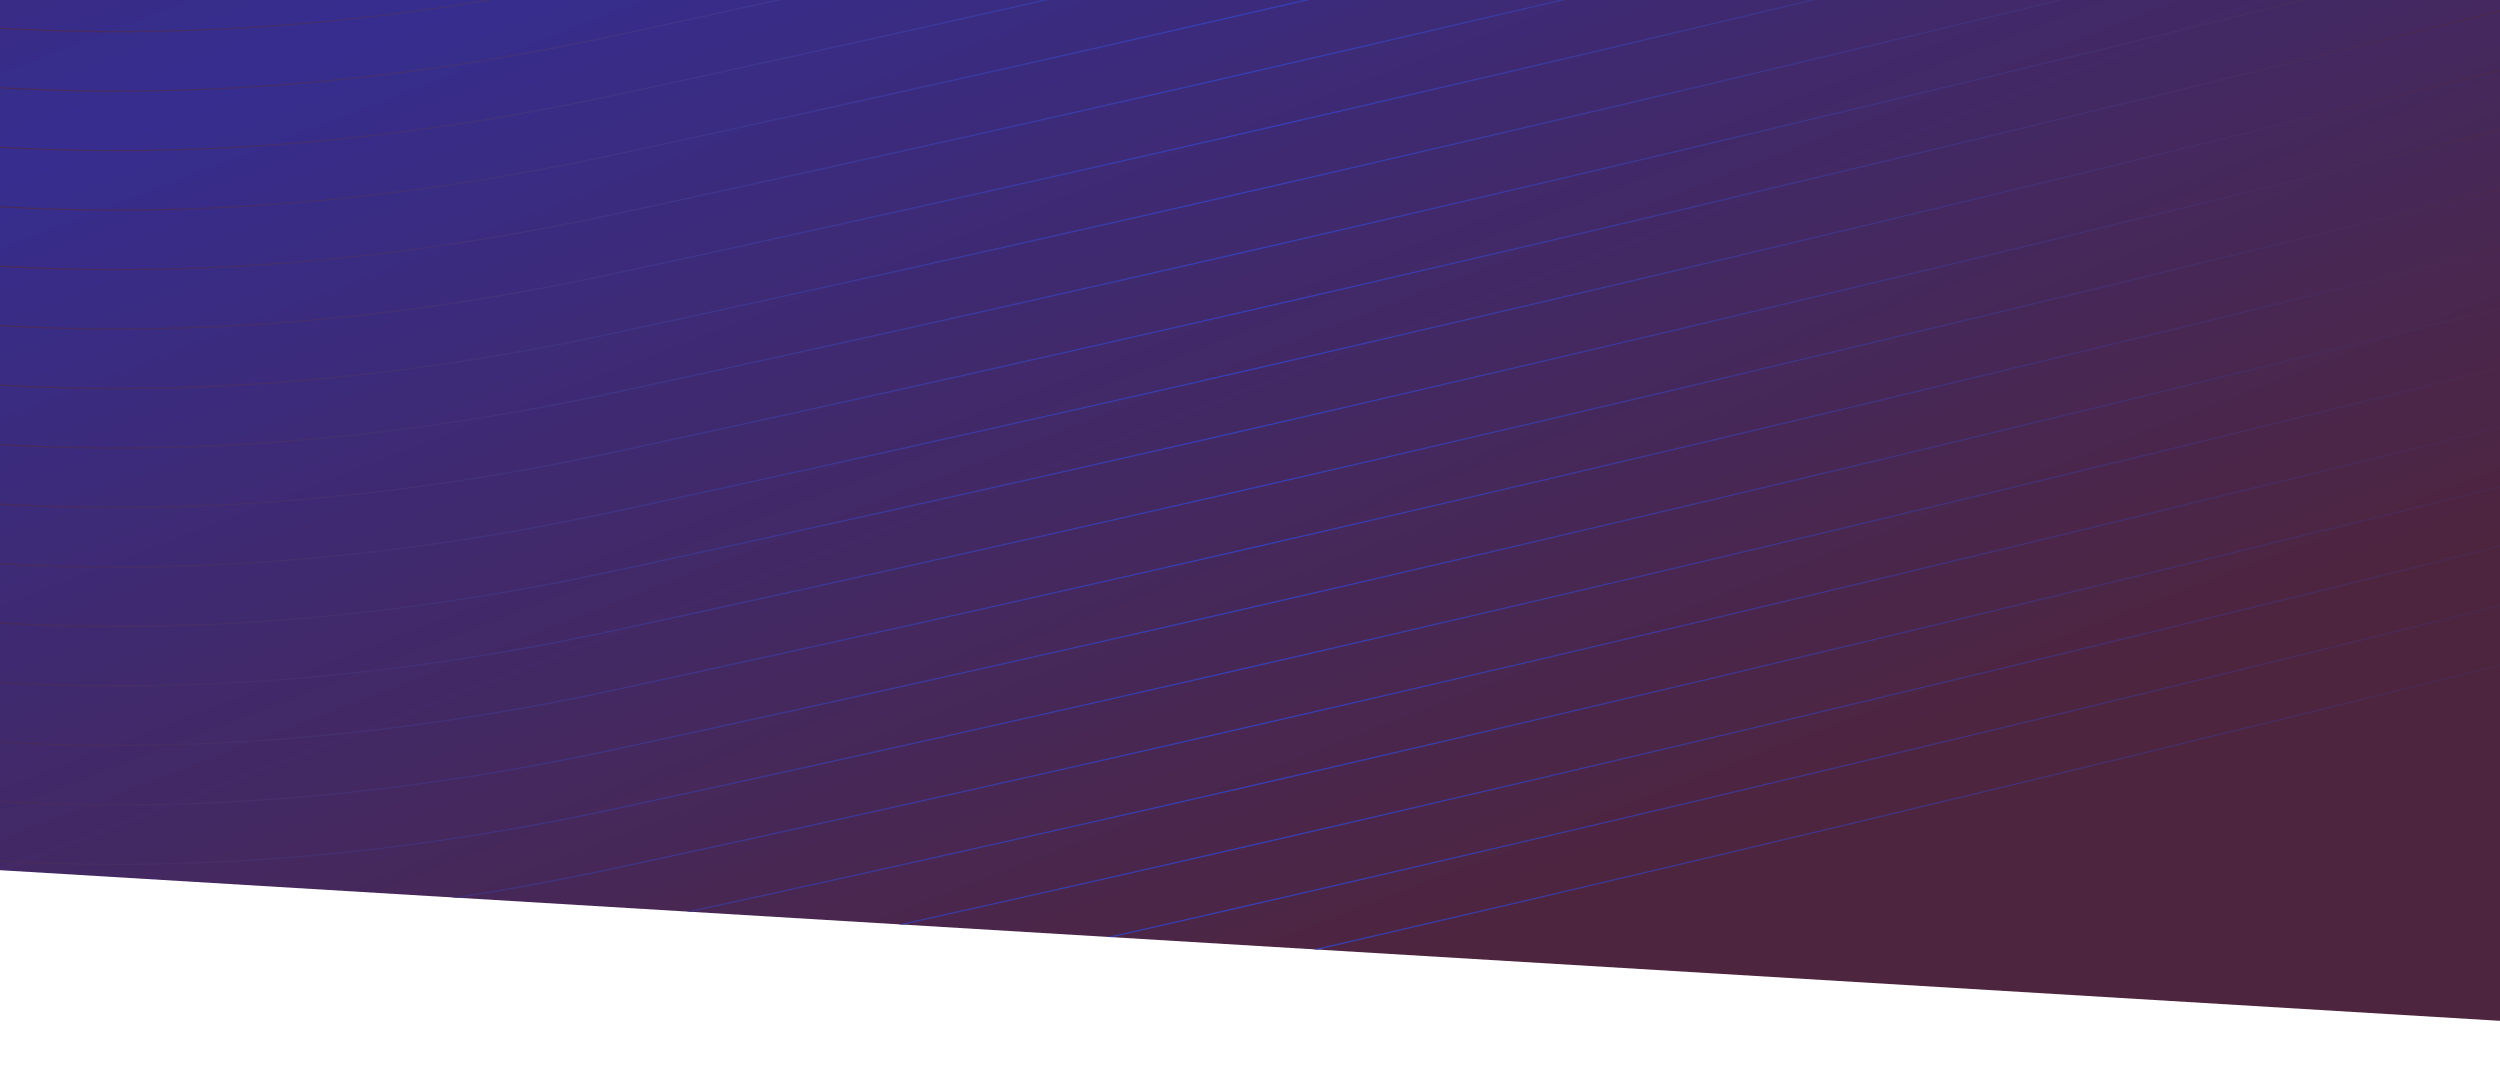 <?xml version="1.0" encoding="utf-8"?>
<!-- Generator: Adobe Illustrator 22.1.0, SVG Export Plug-In . SVG Version: 6.00 Build 0)  -->
<svg version="1.1" id="Layer_1" xmlns="http://www.w3.org/2000/svg" xmlns:xlink="http://www.w3.org/1999/xlink" x="0px" y="0px"
	 viewBox="0 0 1920 833" style="enable-background:new 0 0 1920 833;" xml:space="preserve">
<style type="text/css">
	.st0{clip-path:url(#SVGID_2_);fill:url(#SVGID_3_);}
	.st1{clip-path:url(#SVGID_2_);}
	.st2{fill:none;stroke:url(#SVGID_4_);stroke-miterlimit:10;}
	.st3{fill:none;stroke:url(#SVGID_5_);stroke-miterlimit:10;}
	.st4{fill:none;stroke:url(#SVGID_6_);stroke-miterlimit:10;}
	.st5{fill:none;stroke:url(#SVGID_7_);stroke-miterlimit:10;}
	.st6{fill:none;stroke:url(#SVGID_8_);stroke-miterlimit:10;}
	.st7{fill:none;stroke:url(#SVGID_9_);stroke-miterlimit:10;}
	.st8{fill:none;stroke:url(#SVGID_10_);stroke-miterlimit:10;}
	.st9{fill:none;stroke:url(#SVGID_11_);stroke-miterlimit:10;}
	.st10{fill:none;stroke:url(#SVGID_12_);stroke-miterlimit:10;}
	.st11{fill:none;stroke:url(#SVGID_13_);stroke-miterlimit:10;}
	.st12{fill:none;stroke:url(#SVGID_14_);stroke-miterlimit:10;}
	.st13{fill:none;stroke:url(#SVGID_15_);stroke-miterlimit:10;}
	.st14{fill:none;stroke:url(#SVGID_16_);stroke-miterlimit:10;}
	.st15{fill:none;stroke:url(#SVGID_17_);stroke-miterlimit:10;}
	.st16{fill:none;stroke:url(#SVGID_18_);stroke-miterlimit:10;}
	.st17{fill:none;stroke:url(#SVGID_19_);stroke-miterlimit:10;}
	.st18{fill:none;stroke:url(#SVGID_20_);stroke-miterlimit:10;}
	.st19{fill:none;stroke:url(#SVGID_21_);stroke-miterlimit:10;}
	.st20{fill:none;stroke:url(#SVGID_22_);stroke-miterlimit:10;}
	.st21{fill:none;stroke:url(#SVGID_23_);stroke-miterlimit:10;}
	.st22{fill:none;stroke:url(#SVGID_24_);stroke-miterlimit:10;}
	.st23{fill:none;stroke:url(#SVGID_25_);stroke-miterlimit:10;}
</style>
<g>
	<defs>
		<polygon id="SVGID_1_" points="1920,784 1920,0 0,0 0,668.3 		"/>
	</defs>
	<clipPath id="SVGID_2_">
		<use xlink:href="#SVGID_1_"  style="overflow:visible;"/>
	</clipPath>
	<linearGradient id="SVGID_3_" gradientUnits="userSpaceOnUse" x1="1114.237" y1="734.74" x2="395.136" y2="-1132.925">
		<stop  offset="0" style="stop-color:#4E253E"/>
		<stop  offset="0.484" style="stop-color:#362D8F"/>
		<stop  offset="1" style="stop-color:#4E253E"/>
	</linearGradient>
	<polygon class="st0" points="1920,784 1920,0 0,0 0,668.3 	"/>
	<g class="st1">
		
			<linearGradient id="SVGID_4_" gradientUnits="userSpaceOnUse" x1="711.69" y1="-1101.061" x2="1768.113" y2="311.068" gradientTransform="matrix(-1 0 0 1 1920 0)">
			<stop  offset="0" style="stop-color:#4E253E"/>
			<stop  offset="0.484" style="stop-color:#363FB7"/>
			<stop  offset="1" style="stop-color:#4E253E"/>
		</linearGradient>
		<path class="st2" d="M-678.6-313.5c0,0,384.5,369,1150,204s1568.5-369,1568.5-369"/>
		
			<linearGradient id="SVGID_5_" gradientUnits="userSpaceOnUse" x1="711.69" y1="-1055.381" x2="1768.113" y2="356.748" gradientTransform="matrix(-1 0 0 1 1920 0)">
			<stop  offset="0" style="stop-color:#4E253E"/>
			<stop  offset="0.484" style="stop-color:#363FB7"/>
			<stop  offset="1" style="stop-color:#4E253E"/>
		</linearGradient>
		<path class="st3" d="M-678.6-267.8c0,0,384.5,369,1150,204s1568.5-369,1568.5-369"/>
		
			<linearGradient id="SVGID_6_" gradientUnits="userSpaceOnUse" x1="711.69" y1="-1009.701" x2="1768.113" y2="402.428" gradientTransform="matrix(-1 0 0 1 1920 0)">
			<stop  offset="0" style="stop-color:#4E253E"/>
			<stop  offset="0.484" style="stop-color:#363FB7"/>
			<stop  offset="1" style="stop-color:#4E253E"/>
		</linearGradient>
		<path class="st4" d="M-678.6-222.2c0,0,384.5,369,1150,204s1568.5-369,1568.5-369"/>
		
			<linearGradient id="SVGID_7_" gradientUnits="userSpaceOnUse" x1="711.69" y1="-964.02" x2="1768.113" y2="448.109" gradientTransform="matrix(-1 0 0 1 1920 0)">
			<stop  offset="0" style="stop-color:#4E253E"/>
			<stop  offset="0.484" style="stop-color:#363FB7"/>
			<stop  offset="1" style="stop-color:#4E253E"/>
		</linearGradient>
		<path class="st5" d="M-678.6-176.5c0,0,384.5,369,1150,204s1568.5-369,1568.5-369"/>
		
			<linearGradient id="SVGID_8_" gradientUnits="userSpaceOnUse" x1="711.69" y1="-918.34" x2="1768.113" y2="493.789" gradientTransform="matrix(-1 0 0 1 1920 0)">
			<stop  offset="0" style="stop-color:#4E253E"/>
			<stop  offset="0.484" style="stop-color:#363FB7"/>
			<stop  offset="1" style="stop-color:#4E253E"/>
		</linearGradient>
		<path class="st6" d="M-678.6-130.8c0,0,384.5,369,1150,204s1568.5-369,1568.5-369"/>
		
			<linearGradient id="SVGID_9_" gradientUnits="userSpaceOnUse" x1="711.69" y1="-872.66" x2="1768.113" y2="539.469" gradientTransform="matrix(-1 0 0 1 1920 0)">
			<stop  offset="0" style="stop-color:#4E253E"/>
			<stop  offset="0.484" style="stop-color:#363FB7"/>
			<stop  offset="1" style="stop-color:#4E253E"/>
		</linearGradient>
		<path class="st7" d="M-678.6-85.1c0,0,384.5,369,1150,204s1568.5-369,1568.5-369"/>
		
			<linearGradient id="SVGID_10_" gradientUnits="userSpaceOnUse" x1="711.69" y1="-826.98" x2="1768.113" y2="585.149" gradientTransform="matrix(-1 0 0 1 1920 0)">
			<stop  offset="0" style="stop-color:#4E253E"/>
			<stop  offset="0.484" style="stop-color:#363FB7"/>
			<stop  offset="1" style="stop-color:#4E253E"/>
		</linearGradient>
		<path class="st8" d="M-678.6-39.4c0,0,384.5,369,1150,204s1568.5-369,1568.5-369"/>
		
			<linearGradient id="SVGID_11_" gradientUnits="userSpaceOnUse" x1="711.69" y1="-781.3" x2="1768.113" y2="630.829" gradientTransform="matrix(-1 0 0 1 1920 0)">
			<stop  offset="0" style="stop-color:#4E253E"/>
			<stop  offset="0.484" style="stop-color:#363FB7"/>
			<stop  offset="1" style="stop-color:#4E253E"/>
		</linearGradient>
		<path class="st9" d="M-678.6,6.2c0,0,384.5,369,1150,204s1568.5-369,1568.5-369"/>
		
			<linearGradient id="SVGID_12_" gradientUnits="userSpaceOnUse" x1="711.69" y1="-735.62" x2="1768.113" y2="676.509" gradientTransform="matrix(-1 0 0 1 1920 0)">
			<stop  offset="0" style="stop-color:#4E253E"/>
			<stop  offset="0.484" style="stop-color:#363FB7"/>
			<stop  offset="1" style="stop-color:#4E253E"/>
		</linearGradient>
		<path class="st10" d="M-678.6,51.9c0,0,384.5,369,1150,204s1568.5-369,1568.5-369"/>
		
			<linearGradient id="SVGID_13_" gradientUnits="userSpaceOnUse" x1="711.69" y1="-689.94" x2="1768.113" y2="722.189" gradientTransform="matrix(-1 0 0 1 1920 0)">
			<stop  offset="0" style="stop-color:#4E253E"/>
			<stop  offset="0.484" style="stop-color:#363FB7"/>
			<stop  offset="1" style="stop-color:#4E253E"/>
		</linearGradient>
		<path class="st11" d="M-678.6,97.6c0,0,384.5,369,1150,204s1568.5-369,1568.5-369"/>
		
			<linearGradient id="SVGID_14_" gradientUnits="userSpaceOnUse" x1="711.69" y1="-644.26" x2="1768.113" y2="767.869" gradientTransform="matrix(-1 0 0 1 1920 0)">
			<stop  offset="0" style="stop-color:#4E253E"/>
			<stop  offset="0.484" style="stop-color:#363FB7"/>
			<stop  offset="1" style="stop-color:#4E253E"/>
		</linearGradient>
		<path class="st12" d="M-678.6,143.3c0,0,384.5,369,1150,204s1568.5-369,1568.5-369"/>
		
			<linearGradient id="SVGID_15_" gradientUnits="userSpaceOnUse" x1="711.69" y1="-598.58" x2="1768.113" y2="813.55" gradientTransform="matrix(-1 0 0 1 1920 0)">
			<stop  offset="0" style="stop-color:#4E253E"/>
			<stop  offset="0.484" style="stop-color:#363FB7"/>
			<stop  offset="1" style="stop-color:#4E253E"/>
		</linearGradient>
		<path class="st13" d="M-678.6,189c0,0,384.5,369,1150,204S2039.9,24,2039.9,24"/>
		
			<linearGradient id="SVGID_16_" gradientUnits="userSpaceOnUse" x1="711.69" y1="-552.899" x2="1768.113" y2="859.23" gradientTransform="matrix(-1 0 0 1 1920 0)">
			<stop  offset="0" style="stop-color:#4E253E"/>
			<stop  offset="0.484" style="stop-color:#363FB7"/>
			<stop  offset="1" style="stop-color:#4E253E"/>
		</linearGradient>
		<path class="st14" d="M-678.6,234.6c0,0,384.5,369,1150,204s1568.5-369,1568.5-369"/>
		
			<linearGradient id="SVGID_17_" gradientUnits="userSpaceOnUse" x1="711.69" y1="-507.219" x2="1768.113" y2="904.91" gradientTransform="matrix(-1 0 0 1 1920 0)">
			<stop  offset="0" style="stop-color:#4E253E"/>
			<stop  offset="0.484" style="stop-color:#363FB7"/>
			<stop  offset="1" style="stop-color:#4E253E"/>
		</linearGradient>
		<path class="st15" d="M-678.6,280.3c0,0,384.5,369,1150,204s1568.5-369,1568.5-369"/>
		
			<linearGradient id="SVGID_18_" gradientUnits="userSpaceOnUse" x1="711.69" y1="-461.539" x2="1768.113" y2="950.59" gradientTransform="matrix(-1 0 0 1 1920 0)">
			<stop  offset="0" style="stop-color:#4E253E"/>
			<stop  offset="0.484" style="stop-color:#363FB7"/>
			<stop  offset="1" style="stop-color:#4E253E"/>
		</linearGradient>
		<path class="st16" d="M-678.6,326c0,0,384.5,369,1150,204s1568.5-369,1568.5-369"/>
		
			<linearGradient id="SVGID_19_" gradientUnits="userSpaceOnUse" x1="711.69" y1="-415.859" x2="1768.113" y2="996.27" gradientTransform="matrix(-1 0 0 1 1920 0)">
			<stop  offset="0" style="stop-color:#4E253E"/>
			<stop  offset="0.484" style="stop-color:#363FB7"/>
			<stop  offset="1" style="stop-color:#4E253E"/>
		</linearGradient>
		<path class="st17" d="M-678.6,371.7c0,0,384.5,369,1150,204s1568.5-369,1568.5-369"/>
		
			<linearGradient id="SVGID_20_" gradientUnits="userSpaceOnUse" x1="711.69" y1="-370.179" x2="1768.113" y2="1041.95" gradientTransform="matrix(-1 0 0 1 1920 0)">
			<stop  offset="0" style="stop-color:#4E253E"/>
			<stop  offset="0.484" style="stop-color:#363FB7"/>
			<stop  offset="1" style="stop-color:#4E253E"/>
		</linearGradient>
		<path class="st18" d="M-678.6,417.4c0,0,384.5,369,1150,204s1568.5-369,1568.5-369"/>
		
			<linearGradient id="SVGID_21_" gradientUnits="userSpaceOnUse" x1="711.69" y1="-324.499" x2="1768.113" y2="1087.63" gradientTransform="matrix(-1 0 0 1 1920 0)">
			<stop  offset="0" style="stop-color:#4E253E"/>
			<stop  offset="0.484" style="stop-color:#363FB7"/>
			<stop  offset="1" style="stop-color:#4E253E"/>
		</linearGradient>
		<path class="st19" d="M-678.6,463c0,0,384.5,369,1150,204s1568.5-369,1568.5-369"/>
		
			<linearGradient id="SVGID_22_" gradientUnits="userSpaceOnUse" x1="711.69" y1="-278.819" x2="1768.113" y2="1133.31" gradientTransform="matrix(-1 0 0 1 1920 0)">
			<stop  offset="0" style="stop-color:#4E253E"/>
			<stop  offset="0.484" style="stop-color:#363FB7"/>
			<stop  offset="1" style="stop-color:#4E253E"/>
		</linearGradient>
		<path class="st20" d="M-678.6,508.7c0,0,384.5,369,1150,204s1568.5-369,1568.5-369"/>
		
			<linearGradient id="SVGID_23_" gradientUnits="userSpaceOnUse" x1="711.69" y1="-233.138" x2="1768.113" y2="1178.991" gradientTransform="matrix(-1 0 0 1 1920 0)">
			<stop  offset="0" style="stop-color:#4E253E"/>
			<stop  offset="0.484" style="stop-color:#363FB7"/>
			<stop  offset="1" style="stop-color:#4E253E"/>
		</linearGradient>
		<path class="st21" d="M-678.6,554.4c0,0,384.5,369,1150,204s1568.5-369,1568.5-369"/>
		
			<linearGradient id="SVGID_24_" gradientUnits="userSpaceOnUse" x1="711.69" y1="-187.458" x2="1768.113" y2="1224.671" gradientTransform="matrix(-1 0 0 1 1920 0)">
			<stop  offset="0" style="stop-color:#4E253E"/>
			<stop  offset="0.484" style="stop-color:#363FB7"/>
			<stop  offset="1" style="stop-color:#4E253E"/>
		</linearGradient>
		<path class="st22" d="M-678.6,600.1c0,0,384.5,369,1150,204s1568.5-369,1568.5-369"/>
		
			<linearGradient id="SVGID_25_" gradientUnits="userSpaceOnUse" x1="711.69" y1="-141.778" x2="1768.113" y2="1270.351" gradientTransform="matrix(-1 0 0 1 1920 0)">
			<stop  offset="0" style="stop-color:#4E253E"/>
			<stop  offset="0.484" style="stop-color:#363FB7"/>
			<stop  offset="1" style="stop-color:#4E253E"/>
		</linearGradient>
		<path class="st23" d="M-678.6,645.8c0,0,384.5,369,1150,204s1568.5-369,1568.5-369"/>
	</g>
</g>
</svg>
